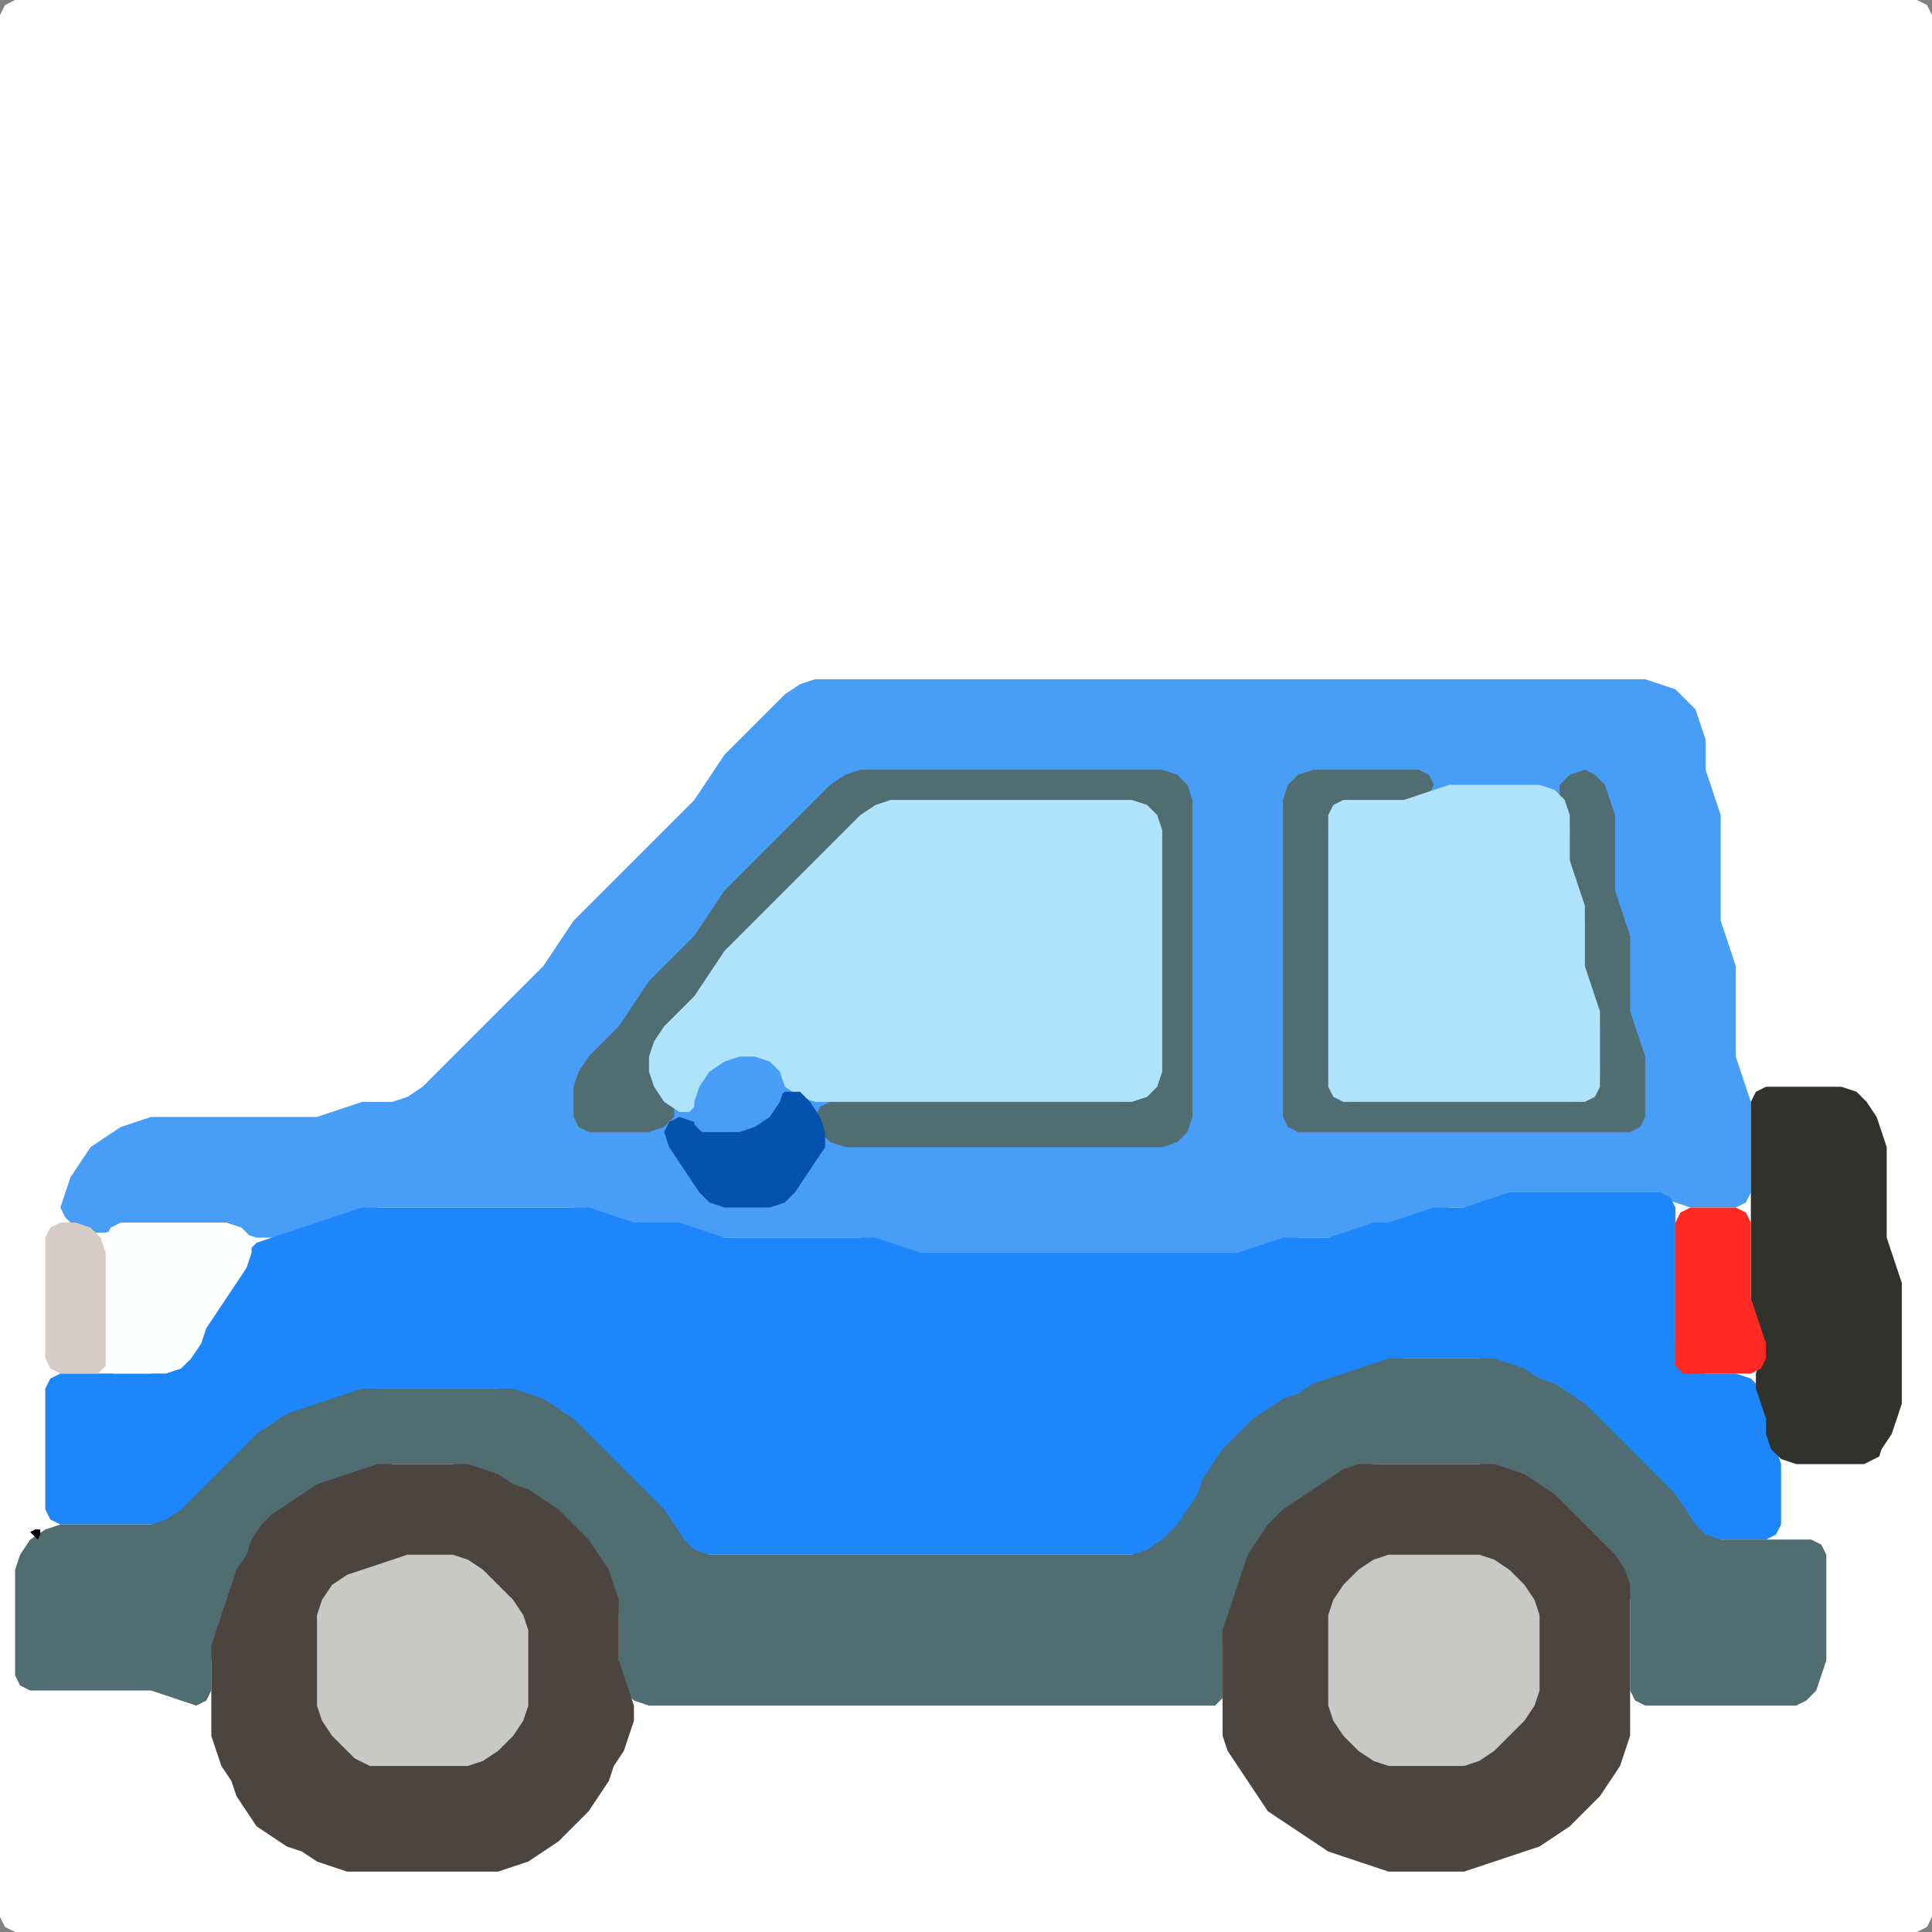 <?xml version="1.0" encoding="UTF-8" standalone="no"?>
<!DOCTYPE svg PUBLIC "-//W3C//DTD SVG 1.1//EN"
"http://www.w3.org/Graphics/SVG/1.1/DTD/svg11.dtd">
<svg width="128" height="128" xmlns="http://www.w3.org/2000/svg" version="1.1">
<rect width="100%" height="100%" fill="#808080" stroke="none"/>
<path d="M 88.5 128.0 L 89.0 128.0 L 90.0 128.0 L 91.0 128.0 L 92.0 128.0 L 93.0 128.0 L 94.0 128.0 L 95.0 128.0 L 96.0 128.0 L 97.0 128.0 L 98.0 128.0 L 99.0 128.0 L 100.0 128.0 L 101.0 128.0 L 102.0 128.0 L 103.0 128.0 L 104.0 128.0 L 105.0 128.0 L 106.0 128.0 L 107.0 128.0 L 108.0 128.0 L 109.0 128.0 L 110.0 128.0 L 111.0 128.0 L 112.0 128.0 L 113.0 128.0 L 114.0 128.0 L 115.0 128.0 L 116.0 128.0 L 117.0 128.0 L 118.0 128.0 L 119.0 128.0 L 120.0 128.0 L 121.0 128.0 L 122.0 128.0 L 123.0 128.0 L 124.0 128.0 L 125.0 128.0 L 126.0 128.0 L 127.0 128.0 L 127.667 127.667 L 128.0 127.0 L 128.0 126.0 L 128.0 125.0 L 128.0 124.0 L 128.0 123.0 L 128.0 122.0 L 128.0 121.0 L 128.0 120.0 L 128.0 119.0 L 128.0 118.0 L 128.0 117.0 L 128.0 116.0 L 128.0 115.0 L 128.0 114.0 L 128.0 113.0 L 128.0 112.0 L 128.0 111.0 L 128.0 110.0 L 128.0 109.0 L 128.0 108.0 L 128.0 107.0 L 128.0 106.0 L 128.0 105.0 L 128.0 104.0 L 128.0 103.0 L 128.0 102.0 L 128.0 101.0 L 128.0 100.0 L 128.0 99.0 L 128.0 98.0 L 128.0 97.0 L 128.0 96.0 L 128.0 95.0 L 128.0 94.0 L 128.0 93.0 L 128.0 92.0 L 128.0 91.0 L 128.0 90.0 L 128.0 89.0 L 128.0 88.0 L 128.0 87.0 L 128.0 86.0 L 128.0 85.0 L 128.0 84.0 L 128.0 83.0 L 128.0 82.0 L 128.0 81.0 L 128.0 80.0 L 128.0 79.0 L 128.0 78.0 L 128.0 77.0 L 128.0 76.0 L 128.0 75.0 L 128.0 74.0 L 128.0 73.0 L 128.0 72.0 L 128.0 71.0 L 128.0 70.0 L 128.0 69.0 L 128.0 68.0 L 128.0 67.0 L 128.0 66.0 L 128.0 65.0 L 128.0 64.0 L 128.0 63.0 L 128.0 62.0 L 128.0 61.0 L 128.0 60.0 L 128.0 59.0 L 128.0 58.0 L 128.0 57.0 L 128.0 56.0 L 128.0 55.0 L 128.0 54.0 L 128.0 53.0 L 128.0 52.0 L 128.0 51.0 L 128.0 50.0 L 128.0 49.0 L 128.0 48.0 L 128.0 47.0 L 128.0 46.0 L 128.0 45.0 L 128.0 44.0 L 128.0 43.0 L 128.0 42.0 L 128.0 41.0 L 128.0 40.0 L 128.0 39.0 L 128.0 38.0 L 128.0 37.0 L 128.0 36.0 L 128.0 35.0 L 128.0 34.0 L 128.0 33.0 L 128.0 32.0 L 128.0 31.0 L 128.0 30.0 L 128.0 29.0 L 128.0 28.0 L 128.0 27.0 L 128.0 26.0 L 128.0 25.0 L 128.0 24.0 L 128.0 23.0 L 128.0 22.0 L 128.0 21.0 L 128.0 20.0 L 128.0 19.0 L 128.0 18.0 L 128.0 17.0 L 128.0 16.0 L 128.0 15.0 L 128.0 14.0 L 128.0 13.0 L 128.0 12.0 L 128.0 11.0 L 128.0 10.0 L 128.0 9.0 L 128.0 8.0 L 128.0 7.0 L 128.0 6.0 L 128.0 5.0 L 128.0 4.0 L 128.0 3.0 L 128.0 2.0 L 128.0 1.0 L 127.667 0.333 L 127.0 0.0 L 126.0 0.0 L 125.0 0.0 L 124.0 0.0 L 123.0 0.0 L 122.0 0.0 L 121.0 0.0 L 120.0 0.0 L 119.0 0.0 L 118.0 0.0 L 117.0 0.0 L 116.0 0.0 L 115.0 0.0 L 114.0 0.0 L 113.0 0.0 L 112.0 0.0 L 111.0 0.0 L 110.0 0.0 L 109.0 0.0 L 108.0 0.0 L 107.0 0.0 L 106.0 0.0 L 105.0 0.0 L 104.0 0.0 L 103.0 0.0 L 102.0 0.0 L 101.0 0.0 L 100.0 0.0 L 99.0 0.0 L 98.0 0.0 L 97.0 0.0 L 96.0 0.0 L 95.0 0.0 L 94.0 0.0 L 93.0 0.0 L 92.0 0.0 L 91.0 0.0 L 90.0 0.0 L 89.0 0.0 L 88.0 0.0 L 87.0 0.0 L 86.0 0.0 L 85.0 0.0 L 84.0 0.0 L 83.0 0.0 L 82.0 0.0 L 81.0 0.0 L 80.0 0.0 L 79.0 0.0 L 78.0 0.0 L 77.0 0.0 L 76.0 0.0 L 75.0 0.0 L 74.0 0.0 L 73.0 0.0 L 72.0 0.0 L 71.0 0.0 L 70.0 0.0 L 69.0 0.0 L 68.0 0.0 L 67.0 0.0 L 66.0 0.0 L 65.0 0.0 L 64.0 0.0 L 63.0 0.0 L 62.0 0.0 L 61.0 0.0 L 60.0 0.0 L 59.0 0.0 L 58.0 0.0 L 57.0 0.0 L 56.0 0.0 L 55.0 0.0 L 54.0 0.0 L 53.0 0.0 L 52.0 0.0 L 51.0 0.0 L 50.0 0.0 L 49.0 0.0 L 48.0 0.0 L 47.0 0.0 L 46.0 0.0 L 45.0 0.0 L 44.0 0.0 L 43.0 0.0 L 42.0 0.0 L 41.0 0.0 L 40.0 0.0 L 39.0 0.0 L 38.0 0.0 L 37.0 0.0 L 36.0 0.0 L 35.0 0.0 L 34.0 0.0 L 33.0 0.0 L 32.0 0.0 L 31.0 0.0 L 30.0 0.0 L 29.0 0.0 L 28.0 0.0 L 27.0 0.0 L 26.0 0.0 L 25.0 0.0 L 24.0 0.0 L 23.0 0.0 L 22.0 0.0 L 21.0 0.0 L 20.0 0.0 L 19.0 0.0 L 18.0 0.0 L 17.0 0.0 L 16.0 0.0 L 15.0 0.0 L 14.0 0.0 L 13.0 0.0 L 12.0 0.0 L 11.0 0.0 L 10.0 0.0 L 9.0 0.0 L 8.0 0.0 L 7.0 0.0 L 6.0 0.0 L 5.0 0.0 L 4.0 0.0 L 3.0 0.0 L 2.0 0.0 L 1.0 0.0 L 0.333 0.333 L 0.0 1.0 L 0.0 2.0 L 0.0 3.0 L 0.0 4.0 L 0.0 5.0 L 0.0 6.0 L 0.0 7.0 L 0.0 8.0 L 0.0 9.0 L 0.0 10.0 L 0.0 11.0 L 0.0 12.0 L 0.0 13.0 L 0.0 14.0 L 0.0 15.0 L 0.0 16.0 L 0.0 17.0 L 0.0 18.0 L 0.0 19.0 L 0.0 20.0 L 0.0 21.0 L 0.0 22.0 L 0.0 23.0 L 0.0 24.0 L 0.0 25.0 L 0.0 26.0 L 0.0 27.0 L 0.0 28.0 L 0.0 29.0 L 0.0 30.0 L 0.0 31.0 L 0.0 32.0 L 0.0 33.0 L 0.0 34.0 L 0.0 35.0 L 0.0 36.0 L 0.0 37.0 L 0.0 38.0 L 0.0 39.0 L 0.0 40.0 L 0.0 41.0 L 0.0 42.0 L 0.0 43.0 L 0.0 44.0 L 0.0 45.0 L 0.0 46.0 L 0.0 47.0 L 0.0 48.0 L 0.0 49.0 L 0.0 50.0 L 0.0 51.0 L 0.0 52.0 L 0.0 53.0 L 0.0 54.0 L 0.0 55.0 L 0.0 56.0 L 0.0 57.0 L 0.0 58.0 L 0.0 59.0 L 0.0 60.0 L 0.0 61.0 L 0.0 62.0 L 0.0 63.0 L 0.0 64.0 L 0.0 65.0 L 0.0 66.0 L 0.0 67.0 L 0.0 68.0 L 0.0 69.0 L 0.0 70.0 L 0.0 71.0 L 0.0 72.0 L 0.0 73.0 L 0.0 74.0 L 0.0 75.0 L 0.0 76.0 L 0.0 77.0 L 0.0 78.0 L 0.0 79.0 L 0.0 80.0 L 0.0 81.0 L 0.0 82.0 L 0.0 83.0 L 0.0 84.0 L 0.0 85.0 L 0.0 86.0 L 0.0 87.0 L 0.0 88.0 L 0.0 89.0 L 0.0 90.0 L 0.0 91.0 L 0.0 92.0 L 0.0 93.0 L 0.0 94.0 L 0.0 95.0 L 0.0 96.0 L 0.0 97.0 L 0.0 98.0 L 0.0 99.0 L 0.0 100.0 L 0.0 101.0 L 0.0 102.0 L 0.0 103.0 L 0.0 104.0 L 0.0 105.0 L 0.0 106.0 L 0.0 107.0 L 0.0 108.0 L 0.0 109.0 L 0.0 110.0 L 0.0 111.0 L 0.0 112.0 L 0.0 113.0 L 0.0 114.0 L 0.0 115.0 L 0.0 116.0 L 0.0 117.0 L 0.0 118.0 L 0.0 119.0 L 0.0 120.0 L 0.0 121.0 L 0.0 122.0 L 0.0 123.0 L 0.0 124.0 L 0.0 125.0 L 0.0 126.0 L 0.0 127.0 L 0.333 127.667 L 1.0 128.0 L 2.0 128.0 L 3.0 128.0 L 4.0 128.0 L 5.0 128.0 L 6.0 128.0 L 7.0 128.0 L 8.0 128.0 L 9.0 128.0 L 10.0 128.0 L 11.0 128.0 L 12.0 128.0 L 13.0 128.0 L 14.0 128.0 L 15.0 128.0 L 16.0 128.0 L 17.0 128.0 L 18.0 128.0 L 19.0 128.0 L 20.0 128.0 L 21.0 128.0 L 22.0 128.0 L 23.0 128.0 L 24.0 128.0 L 25.0 128.0 L 26.0 128.0 L 27.0 128.0 L 28.0 128.0 L 29.0 128.0 L 30.0 128.0 L 31.0 128.0 L 32.0 128.0 L 33.0 128.0 L 34.0 128.0 L 35.0 128.0 L 36.0 128.0 L 37.0 128.0 L 38.0 128.0 L 39.0 128.0 L 40.0 128.0 L 41.0 128.0 L 42.0 128.0 L 43.0 128.0 L 44.0 128.0 L 45.0 128.0 L 46.0 128.0 L 47.0 128.0 L 48.0 128.0 L 49.0 128.0 L 50.0 128.0 L 51.0 128.0 L 52.0 128.0 L 53.0 128.0 L 54.0 128.0 L 55.0 128.0 L 56.0 128.0 L 57.0 128.0 L 58.0 128.0 L 59.0 128.0 L 60.0 128.0 L 61.0 128.0 L 62.0 128.0 L 63.0 128.0 L 64.0 128.0 L 65.0 128.0 L 66.0 128.0 L 67.0 128.0 L 68.0 128.0 L 69.0 128.0 L 70.0 128.0 L 71.0 128.0 L 72.0 128.0 L 73.0 128.0 L 74.0 128.0 L 75.0 128.0 L 76.0 128.0 L 77.0 128.0 L 78.0 128.0 L 79.0 128.0 L 80.0 128.0 L 81.0 128.0 L 82.0 128.0 L 83.0 128.0 L 84.0 128.0 L 85.0 128.0 L 86.0 128.0 L 87.0 128.0 L 87.5 128.0 Z" stroke="none" fill="rgb(255,255,255)" />
<path d="M 68.5 83.0 L 69.0 83.0 L 70.0 83.0 L 71.0 83.0 L 72.0 83.0 L 73.0 83.0 L 74.0 83.0 L 75.0 83.0 L 76.0 83.0 L 77.0 83.0 L 78.0 83.0 L 79.0 83.0 L 80.0 83.0 L 81.0 83.0 L 82.0 83.0 L 83.0 83.0 L 84.0 82.667 L 85.0 82.333 L 86.0 82.0 L 87.0 82.0 L 88.0 82.0 L 89.0 82.0 L 90.0 81.667 L 91.0 81.333 L 92.0 81.0 L 93.0 81.0 L 94.0 80.667 L 95.0 80.333 L 96.0 80.0 L 97.0 80.0 L 98.0 80.0 L 99.0 79.667 L 100.0 79.333 L 101.0 79.0 L 102.0 79.0 L 103.0 79.0 L 104.0 79.0 L 105.0 79.0 L 106.0 79.0 L 107.0 79.0 L 108.0 79.0 L 109.0 79.0 L 110.0 79.333 L 111.0 79.667 L 112.0 80.0 L 113.0 80.0 L 114.0 80.0 L 115.0 80.0 L 115.667 79.667 L 116.0 79.0 L 116.0 78.0 L 116.0 77.0 L 116.0 76.0 L 116.0 75.0 L 116.0 74.0 L 116.0 73.0 L 115.667 72.0 L 115.333 71.0 L 115.0 70.0 L 115.0 69.0 L 115.0 68.0 L 115.0 67.0 L 115.0 66.0 L 115.0 65.0 L 115.0 64.0 L 114.667 63.0 L 114.333 62.0 L 114.0 61.0 L 114.0 60.0 L 114.0 59.0 L 114.0 58.0 L 114.0 57.0 L 114.0 56.0 L 114.0 55.0 L 114.0 54.0 L 113.667 53.0 L 113.333 52.0 L 113.0 51.0 L 113.0 50.0 L 113.0 49.0 L 112.667 48.0 L 112.333 47.0 L 111.667 46.333 L 111.0 45.667 L 110.0 45.333 L 109.0 45.0 L 108.0 45.0 L 107.0 45.0 L 106.0 45.0 L 105.0 45.0 L 104.0 45.0 L 103.0 45.0 L 102.0 45.0 L 101.0 45.0 L 100.0 45.0 L 99.0 45.0 L 98.0 45.0 L 97.0 45.0 L 96.0 45.0 L 95.0 45.0 L 94.0 45.0 L 93.0 45.0 L 92.0 45.0 L 91.0 45.0 L 90.0 45.0 L 89.0 45.0 L 88.0 45.0 L 87.0 45.0 L 86.0 45.0 L 85.0 45.0 L 84.0 45.0 L 83.0 45.0 L 82.0 45.0 L 81.0 45.0 L 80.0 45.0 L 79.0 45.0 L 78.0 45.0 L 77.0 45.0 L 76.0 45.0 L 75.0 45.0 L 74.0 45.0 L 73.0 45.0 L 72.0 45.0 L 71.0 45.0 L 70.0 45.0 L 69.0 45.0 L 68.0 45.0 L 67.0 45.0 L 66.0 45.0 L 65.0 45.0 L 64.0 45.0 L 63.0 45.0 L 62.0 45.0 L 61.0 45.0 L 60.0 45.0 L 59.0 45.0 L 58.0 45.0 L 57.0 45.0 L 56.0 45.0 L 55.0 45.0 L 54.0 45.0 L 53.0 45.333 L 52.0 46.0 L 51.0 47.0 L 50.0 48.0 L 49.0 49.0 L 48.0 50.0 L 47.333 51.0 L 46.667 52.0 L 46.0 53.0 L 45.0 54.0 L 44.0 55.0 L 43.0 56.0 L 42.0 57.0 L 41.0 58.0 L 40.0 59.0 L 39.0 60.0 L 38.0 61.0 L 37.333 62.0 L 36.667 63.0 L 36.0 64.0 L 35.0 65.0 L 34.0 66.0 L 33.0 67.0 L 32.0 68.0 L 31.0 69.0 L 30.0 70.0 L 29.0 71.0 L 28.0 72.0 L 27.0 72.667 L 26.0 73.0 L 25.0 73.0 L 24.0 73.0 L 23.0 73.333 L 22.0 73.667 L 21.0 74.0 L 20.0 74.0 L 19.0 74.0 L 18.0 74.0 L 17.0 74.0 L 16.0 74.0 L 15.0 74.0 L 14.0 74.0 L 13.0 74.0 L 12.0 74.0 L 11.0 74.0 L 10.0 74.0 L 9.0 74.333 L 8.0 74.667 L 7.0 75.333 L 6.0 76.0 L 5.333 77.0 L 4.667 78.0 L 4.333 79.0 L 4.0 80.0 L 4.333 80.667 L 5.0 81.333 L 6.0 81.667 L 7.0 81.667 L 8.0 81.333 L 9.0 81.0 L 10.0 81.0 L 11.0 81.0 L 12.0 81.0 L 13.0 81.0 L 14.0 81.0 L 15.0 81.333 L 16.0 81.667 L 17.0 82.0 L 18.0 82.0 L 19.0 82.0 L 20.0 81.667 L 21.0 81.333 L 22.0 81.0 L 23.0 80.667 L 24.0 80.333 L 25.0 80.0 L 26.0 80.0 L 27.0 80.0 L 28.0 80.0 L 29.0 80.0 L 30.0 80.0 L 31.0 80.0 L 32.0 80.0 L 33.0 80.0 L 34.0 80.0 L 35.0 80.0 L 36.0 80.0 L 37.0 80.0 L 38.0 80.0 L 39.0 80.333 L 40.0 80.667 L 41.0 81.0 L 42.0 81.0 L 43.0 81.0 L 44.0 81.0 L 45.0 81.333 L 46.0 81.667 L 47.0 82.0 L 48.0 82.0 L 49.0 82.0 L 50.0 82.0 L 51.0 82.0 L 52.0 82.0 L 53.0 82.0 L 54.0 82.0 L 55.0 82.0 L 56.0 82.0 L 57.0 82.0 L 58.0 82.333 L 59.0 82.667 L 60.0 83.0 L 61.0 83.0 L 62.0 83.0 L 63.0 83.0 L 64.0 83.0 L 65.0 83.0 L 66.0 83.0 L 67.0 83.0 L 67.5 83.0 Z" stroke="none" fill="rgb(72,157,246)" />
<path d="M 72.5 103.0 L 73.0 103.0 L 74.0 103.0 L 75.0 103.0 L 76.0 103.0 L 77.0 102.667 L 78.0 102.0 L 78.667 101.0 L 79.333 100.0 L 79.667 99.0 L 80.333 98.0 L 81.0 97.0 L 82.0 96.0 L 83.0 95.0 L 84.0 94.0 L 85.0 93.333 L 86.0 92.667 L 87.0 92.333 L 88.0 91.667 L 89.0 91.333 L 90.0 91.0 L 91.0 90.667 L 92.0 90.333 L 93.0 90.0 L 94.0 90.0 L 95.0 90.0 L 96.0 90.0 L 97.0 90.0 L 98.0 90.0 L 99.0 90.333 L 100.0 90.667 L 101.0 91.333 L 102.0 91.667 L 103.0 92.333 L 104.0 93.0 L 105.0 94.0 L 106.0 95.0 L 107.0 96.0 L 108.0 97.0 L 109.0 98.0 L 110.0 99.0 L 111.0 100.0 L 111.667 101.0 L 112.333 101.667 L 113.0 102.0 L 114.0 102.0 L 115.0 102.0 L 116.0 102.0 L 117.0 102.0 L 117.667 101.667 L 118.0 101.0 L 118.0 100.0 L 118.0 99.0 L 118.0 98.0 L 118.0 97.0 L 117.667 96.0 L 117.333 95.0 L 117.0 94.0 L 117.0 93.0 L 116.667 92.0 L 116.0 91.333 L 115.0 91.0 L 114.0 91.0 L 113.0 91.0 L 112.0 90.667 L 111.333 90.0 L 111.0 89.0 L 111.0 88.0 L 111.0 87.0 L 111.0 86.0 L 111.0 85.0 L 111.0 84.0 L 111.0 83.0 L 111.0 82.0 L 111.0 81.0 L 111.0 80.0 L 110.667 79.333 L 110.0 79.0 L 109.0 79.0 L 108.0 79.0 L 107.0 79.0 L 106.0 79.0 L 105.0 79.0 L 104.0 79.0 L 103.0 79.0 L 102.0 79.0 L 101.0 79.0 L 100.0 79.0 L 99.0 79.333 L 98.0 79.667 L 97.0 80.0 L 96.0 80.0 L 95.0 80.0 L 94.0 80.333 L 93.0 80.667 L 92.0 81.0 L 91.0 81.0 L 90.0 81.333 L 89.0 81.667 L 88.0 82.0 L 87.0 82.0 L 86.0 82.0 L 85.0 82.0 L 84.0 82.333 L 83.0 82.667 L 82.0 83.0 L 81.0 83.0 L 80.0 83.0 L 79.0 83.0 L 78.0 83.0 L 77.0 83.0 L 76.0 83.0 L 75.0 83.0 L 74.0 83.0 L 73.0 83.0 L 72.0 83.0 L 71.0 83.0 L 70.0 83.0 L 69.0 83.0 L 68.0 83.0 L 67.0 83.0 L 66.0 83.0 L 65.0 83.0 L 64.0 83.0 L 63.0 83.0 L 62.0 83.0 L 61.0 83.0 L 60.0 82.667 L 59.0 82.333 L 58.0 82.0 L 57.0 82.0 L 56.0 82.0 L 55.0 82.0 L 54.0 82.0 L 53.0 82.0 L 52.0 82.0 L 51.0 82.0 L 50.0 82.0 L 49.0 82.0 L 48.0 82.0 L 47.0 81.667 L 46.0 81.333 L 45.0 81.0 L 44.0 81.0 L 43.0 81.0 L 42.0 81.0 L 41.0 80.667 L 40.0 80.333 L 39.0 80.0 L 38.0 80.0 L 37.0 80.0 L 36.0 80.0 L 35.0 80.0 L 34.0 80.0 L 33.0 80.0 L 32.0 80.0 L 31.0 80.0 L 30.0 80.0 L 29.0 80.0 L 28.0 80.0 L 27.0 80.0 L 26.0 80.0 L 25.0 80.0 L 24.0 80.0 L 23.0 80.333 L 22.0 80.667 L 21.0 81.0 L 20.0 81.333 L 19.0 81.667 L 18.0 82.0 L 17.0 82.333 L 16.333 83.0 L 15.667 84.0 L 15.0 85.0 L 14.333 86.0 L 13.667 87.0 L 13.333 88.0 L 12.667 89.0 L 12.0 90.0 L 11.0 90.667 L 10.0 91.0 L 9.0 91.0 L 8.0 91.0 L 7.0 91.0 L 6.0 91.0 L 5.0 91.0 L 4.0 91.0 L 3.333 91.333 L 3.0 92.0 L 3.0 93.0 L 3.0 94.0 L 3.0 95.0 L 3.0 96.0 L 3.0 97.0 L 3.0 98.0 L 3.0 99.0 L 3.0 100.0 L 3.333 100.667 L 4.0 101.0 L 5.0 101.0 L 6.0 101.0 L 7.0 101.0 L 8.0 101.0 L 9.0 101.0 L 10.0 101.0 L 11.0 101.0 L 12.0 100.667 L 13.0 100.0 L 14.0 99.0 L 15.0 98.0 L 16.0 97.0 L 17.0 96.0 L 18.0 95.0 L 19.0 94.333 L 20.0 93.667 L 21.0 93.333 L 22.0 93.0 L 23.0 92.667 L 24.0 92.333 L 25.0 92.0 L 26.0 92.0 L 27.0 92.0 L 28.0 92.0 L 29.0 92.0 L 30.0 92.0 L 31.0 92.0 L 32.0 92.0 L 33.0 92.0 L 34.0 92.333 L 35.0 92.667 L 36.0 93.333 L 37.0 94.0 L 38.0 95.0 L 39.0 96.0 L 40.0 97.0 L 41.0 98.0 L 42.0 99.0 L 43.0 100.0 L 44.0 101.0 L 44.667 102.0 L 45.333 102.667 L 46.0 103.0 L 47.0 103.0 L 48.0 103.0 L 49.0 103.0 L 50.0 103.0 L 51.0 103.0 L 52.0 103.0 L 53.0 103.0 L 54.0 103.0 L 55.0 103.0 L 56.0 103.0 L 57.0 103.0 L 58.0 103.0 L 59.0 103.0 L 60.0 103.0 L 61.0 103.0 L 62.0 103.0 L 63.0 103.0 L 64.0 103.0 L 65.0 103.0 L 66.0 103.0 L 67.0 103.0 L 68.0 103.0 L 69.0 103.0 L 70.0 103.0 L 71.0 103.0 L 71.5 103.0 Z" stroke="none" fill="rgb(29,134,251)" />
<path d="M 81.0 112.5 L 81.0 112.0 L 81.0 111.0 L 81.0 110.0 L 81.0 109.0 L 81.333 108.0 L 81.667 107.0 L 82.0 106.0 L 82.333 105.0 L 82.667 104.0 L 83.333 103.0 L 84.0 102.0 L 85.0 101.0 L 86.0 100.0 L 87.0 99.333 L 88.0 98.667 L 89.0 98.0 L 90.0 97.333 L 91.0 97.0 L 92.0 97.0 L 93.0 97.0 L 94.0 97.0 L 95.0 97.0 L 96.0 97.0 L 97.0 97.0 L 98.0 97.0 L 99.0 97.333 L 100.0 97.667 L 101.0 98.333 L 102.0 99.0 L 103.0 100.0 L 104.0 101.0 L 105.0 102.0 L 106.0 103.0 L 107.0 104.0 L 107.667 105.0 L 108.0 106.0 L 108.0 107.0 L 108.0 108.0 L 108.0 109.0 L 108.0 110.0 L 108.0 111.0 L 108.0 112.0 L 108.333 112.667 L 109.0 113.0 L 110.0 113.0 L 111.0 113.0 L 112.0 113.0 L 113.0 113.0 L 114.0 113.0 L 115.0 113.0 L 116.0 113.0 L 117.0 113.0 L 118.0 113.0 L 119.0 113.0 L 119.667 112.667 L 120.333 112.0 L 120.667 111.0 L 121.0 110.0 L 121.0 109.0 L 121.0 108.0 L 121.0 107.0 L 121.0 106.0 L 121.0 105.0 L 121.0 104.0 L 121.0 103.0 L 120.667 102.333 L 120.0 102.0 L 119.0 102.0 L 118.0 102.0 L 117.0 102.0 L 116.0 102.0 L 115.0 102.0 L 114.0 102.0 L 113.0 101.667 L 112.333 101.0 L 111.667 100.0 L 111.0 99.0 L 110.0 98.0 L 109.0 97.0 L 108.0 96.0 L 107.0 95.0 L 106.0 94.0 L 105.0 93.0 L 104.0 92.333 L 103.0 91.667 L 102.0 91.333 L 101.0 90.667 L 100.0 90.333 L 99.0 90.0 L 98.0 90.0 L 97.0 90.0 L 96.0 90.0 L 95.0 90.0 L 94.0 90.0 L 93.0 90.0 L 92.0 90.0 L 91.0 90.333 L 90.0 90.667 L 89.0 91.0 L 88.0 91.333 L 87.0 91.667 L 86.0 92.333 L 85.0 92.667 L 84.0 93.333 L 83.0 94.0 L 82.0 95.0 L 81.0 96.0 L 80.333 97.0 L 79.667 98.0 L 79.333 99.0 L 78.667 100.0 L 78.0 101.0 L 77.0 102.0 L 76.0 102.667 L 75.0 103.0 L 74.0 103.0 L 73.0 103.0 L 72.0 103.0 L 71.0 103.0 L 70.0 103.0 L 69.0 103.0 L 68.0 103.0 L 67.0 103.0 L 66.0 103.0 L 65.0 103.0 L 64.0 103.0 L 63.0 103.0 L 62.0 103.0 L 61.0 103.0 L 60.0 103.0 L 59.0 103.0 L 58.0 103.0 L 57.0 103.0 L 56.0 103.0 L 55.0 103.0 L 54.0 103.0 L 53.0 103.0 L 52.0 103.0 L 51.0 103.0 L 50.0 103.0 L 49.0 103.0 L 48.0 103.0 L 47.0 103.0 L 46.0 102.667 L 45.333 102.0 L 44.667 101.0 L 44.0 100.0 L 43.0 99.0 L 42.0 98.0 L 41.0 97.0 L 40.0 96.0 L 39.0 95.0 L 38.0 94.0 L 37.0 93.333 L 36.0 92.667 L 35.0 92.333 L 34.0 92.0 L 33.0 92.0 L 32.0 92.0 L 31.0 92.0 L 30.0 92.0 L 29.0 92.0 L 28.0 92.0 L 27.0 92.0 L 26.0 92.0 L 25.0 92.0 L 24.0 92.0 L 23.0 92.333 L 22.0 92.667 L 21.0 93.0 L 20.0 93.333 L 19.0 93.667 L 18.0 94.333 L 17.0 95.0 L 16.0 96.0 L 15.0 97.0 L 14.0 98.0 L 13.0 99.0 L 12.0 100.0 L 11.0 100.667 L 10.0 101.0 L 9.0 101.0 L 8.0 101.0 L 7.0 101.0 L 6.0 101.0 L 5.0 101.0 L 4.0 101.0 L 3.0 101.333 L 2.0 102.0 L 1.333 103.0 L 1.0 104.0 L 1.0 105.0 L 1.0 106.0 L 1.0 107.0 L 1.0 108.0 L 1.0 109.0 L 1.0 110.0 L 1.0 111.0 L 1.333 111.667 L 2.0 112.0 L 3.0 112.0 L 4.0 112.0 L 5.0 112.0 L 6.0 112.0 L 7.0 112.0 L 8.0 112.0 L 9.0 112.0 L 10.0 112.0 L 11.0 112.333 L 12.0 112.667 L 13.0 113.0 L 13.667 112.667 L 14.0 112.0 L 14.0 111.0 L 14.0 110.0 L 14.333 109.0 L 14.667 108.0 L 15.0 107.0 L 15.333 106.0 L 15.667 105.0 L 16.333 104.0 L 16.667 103.0 L 17.333 102.0 L 18.0 101.0 L 19.0 100.333 L 20.0 99.667 L 21.0 99.0 L 22.0 98.333 L 23.0 98.0 L 24.0 97.667 L 25.0 97.333 L 26.0 97.0 L 27.0 97.0 L 28.0 97.0 L 29.0 97.0 L 30.0 97.0 L 31.0 97.333 L 32.0 97.667 L 33.0 98.333 L 34.0 98.667 L 35.0 99.333 L 36.0 100.0 L 37.0 101.0 L 38.0 102.0 L 39.0 103.0 L 39.667 104.0 L 40.333 105.0 L 40.667 106.0 L 41.0 107.0 L 41.0 108.0 L 41.0 109.0 L 41.0 110.0 L 41.0 111.0 L 41.333 112.0 L 42.0 112.667 L 43.0 113.0 L 44.0 113.0 L 45.0 113.0 L 46.0 113.0 L 47.0 113.0 L 48.0 113.0 L 49.0 113.0 L 50.0 113.0 L 51.0 113.0 L 52.0 113.0 L 53.0 113.0 L 54.0 113.0 L 55.0 113.0 L 56.0 113.0 L 57.0 113.0 L 58.0 113.0 L 59.0 113.0 L 60.0 113.0 L 61.0 113.0 L 62.0 113.0 L 63.0 113.0 L 64.0 113.0 L 65.0 113.0 L 66.0 113.0 L 67.0 113.0 L 68.0 113.0 L 69.0 113.0 L 70.0 113.0 L 71.0 113.0 L 72.0 113.0 L 73.0 113.0 L 74.0 113.0 L 75.0 113.0 L 76.0 113.0 L 77.0 113.0 L 78.0 113.0 L 79.0 113.0 L 80.0 113.0 L 80.5 113.0 Z" stroke="none" fill="rgb(80,109,114)" />
<path d="M 57.5 76.0 L 58.0 76.0 L 59.0 76.0 L 60.0 76.0 L 61.0 76.0 L 62.0 76.0 L 63.0 76.0 L 64.0 76.0 L 65.0 76.0 L 66.0 76.0 L 67.0 76.0 L 68.0 76.0 L 69.0 76.0 L 70.0 76.0 L 71.0 76.0 L 72.0 76.0 L 73.0 76.0 L 74.0 76.0 L 75.0 76.0 L 76.0 76.0 L 77.0 76.0 L 78.0 75.667 L 78.667 75.0 L 79.0 74.0 L 79.0 73.0 L 79.0 72.0 L 79.0 71.0 L 79.0 70.0 L 79.0 69.0 L 79.0 68.0 L 79.0 67.0 L 79.0 66.0 L 79.0 65.0 L 79.0 64.0 L 79.0 63.0 L 79.0 62.0 L 79.0 61.0 L 79.0 60.0 L 79.0 59.0 L 79.0 58.0 L 79.0 57.0 L 79.0 56.0 L 79.0 55.0 L 79.0 54.0 L 79.0 53.0 L 78.667 52.0 L 78.0 51.333 L 77.0 51.0 L 76.0 51.0 L 75.0 51.0 L 74.0 51.0 L 73.0 51.0 L 72.0 51.0 L 71.0 51.0 L 70.0 51.0 L 69.0 51.0 L 68.0 51.0 L 67.0 51.0 L 66.0 51.0 L 65.0 51.0 L 64.0 51.0 L 63.0 51.0 L 62.0 51.0 L 61.0 51.0 L 60.0 51.0 L 59.0 51.0 L 58.0 51.0 L 57.0 51.0 L 56.0 51.333 L 55.0 52.0 L 54.0 53.0 L 53.0 54.0 L 52.0 55.0 L 51.0 56.0 L 50.0 57.0 L 49.0 58.0 L 48.0 59.0 L 47.333 60.0 L 46.667 61.0 L 46.0 62.0 L 45.0 63.0 L 44.0 64.0 L 43.0 65.0 L 42.333 66.0 L 41.667 67.0 L 41.0 68.0 L 40.0 69.0 L 39.0 70.0 L 38.333 71.0 L 38.0 72.0 L 38.0 73.0 L 38.0 74.0 L 38.333 74.667 L 39.0 75.0 L 40.0 75.0 L 41.0 75.0 L 42.0 75.0 L 43.0 75.0 L 44.0 74.667 L 44.667 74.0 L 44.667 73.0 L 44.0 72.0 L 43.333 71.0 L 43.333 70.0 L 44.0 69.0 L 45.0 68.0 L 46.0 67.0 L 46.667 66.0 L 47.333 65.0 L 48.0 64.0 L 49.0 63.0 L 50.0 62.0 L 51.0 61.0 L 52.0 60.0 L 53.0 59.0 L 54.0 58.0 L 55.0 57.0 L 56.0 56.0 L 57.0 55.0 L 58.0 54.0 L 59.0 53.333 L 60.0 53.0 L 61.0 53.0 L 62.0 53.0 L 63.0 53.0 L 64.0 53.0 L 65.0 53.0 L 66.0 53.0 L 67.0 53.0 L 68.0 53.0 L 69.0 53.0 L 70.0 53.0 L 71.0 53.0 L 72.0 53.0 L 73.0 53.0 L 74.0 53.0 L 75.0 53.333 L 76.0 54.0 L 76.667 55.0 L 77.0 56.0 L 77.0 57.0 L 77.0 58.0 L 77.0 59.0 L 77.0 60.0 L 77.0 61.0 L 77.0 62.0 L 77.0 63.0 L 77.0 64.0 L 77.0 65.0 L 77.0 66.0 L 77.0 67.0 L 77.0 68.0 L 77.0 69.0 L 77.0 70.0 L 76.667 71.0 L 76.0 72.0 L 75.0 72.667 L 74.0 73.0 L 73.0 73.0 L 72.0 73.0 L 71.0 73.0 L 70.0 73.0 L 69.0 73.0 L 68.0 73.0 L 67.0 73.0 L 66.0 73.0 L 65.0 73.0 L 64.0 73.0 L 63.0 73.0 L 62.0 73.0 L 61.0 73.0 L 60.0 73.0 L 59.0 73.0 L 58.0 73.0 L 57.0 73.0 L 56.0 73.0 L 55.0 73.0 L 54.333 73.333 L 54.0 74.0 L 54.333 75.0 L 55.0 75.667 L 56.0 76.0 L 56.5 76.0 Z" stroke="none" fill="rgb(80,109,114)" />
<path d="M 24.5 124.0 L 25.0 124.0 L 26.0 124.0 L 27.0 124.0 L 28.0 124.0 L 29.0 124.0 L 30.0 124.0 L 31.0 124.0 L 32.0 124.0 L 33.0 124.0 L 34.0 123.667 L 35.0 123.333 L 36.0 122.667 L 37.0 122.0 L 38.0 121.0 L 39.0 120.0 L 39.667 119.0 L 40.333 118.0 L 40.667 117.0 L 41.333 116.0 L 41.667 115.0 L 42.0 114.0 L 42.0 113.0 L 41.667 112.0 L 41.333 111.0 L 41.0 110.0 L 41.0 109.0 L 41.0 108.0 L 41.0 107.0 L 41.0 106.0 L 40.667 105.0 L 40.333 104.0 L 39.667 103.0 L 39.0 102.0 L 38.0 101.0 L 37.0 100.0 L 36.0 99.333 L 35.0 98.667 L 34.0 98.333 L 33.0 97.667 L 32.0 97.333 L 31.0 97.0 L 30.0 97.0 L 29.0 97.0 L 28.0 97.0 L 27.0 97.0 L 26.0 97.0 L 25.0 97.0 L 24.0 97.333 L 23.0 97.667 L 22.0 98.0 L 21.0 98.333 L 20.0 99.0 L 19.0 99.667 L 18.0 100.333 L 17.333 101.0 L 16.667 102.0 L 16.333 103.0 L 15.667 104.0 L 15.333 105.0 L 15.0 106.0 L 14.667 107.0 L 14.333 108.0 L 14.0 109.0 L 14.0 110.0 L 14.0 111.0 L 14.0 112.0 L 14.0 113.0 L 14.0 114.0 L 14.0 115.0 L 14.333 116.0 L 14.667 117.0 L 15.333 118.0 L 15.667 119.0 L 16.333 120.0 L 17.0 121.0 L 18.0 121.667 L 19.0 122.333 L 20.0 122.667 L 21.0 123.333 L 22.0 123.667 L 23.0 124.0 L 23.5 124.0 Z" stroke="none" fill="rgb(76,68,63)" />
<path d="M 95.5 124.0 L 96.0 124.0 L 97.0 124.0 L 98.0 123.667 L 99.0 123.333 L 100.0 123.0 L 101.0 122.667 L 102.0 122.333 L 103.0 121.667 L 104.0 121.0 L 105.0 120.0 L 106.0 119.0 L 106.667 118.0 L 107.333 117.0 L 107.667 116.0 L 108.0 115.0 L 108.0 114.0 L 108.0 113.0 L 108.0 112.0 L 108.0 111.0 L 108.0 110.0 L 108.0 109.0 L 108.0 108.0 L 108.0 107.0 L 108.0 106.0 L 108.0 105.0 L 107.667 104.0 L 107.0 103.0 L 106.0 102.0 L 105.0 101.0 L 104.0 100.0 L 103.0 99.0 L 102.0 98.333 L 101.0 97.667 L 100.0 97.333 L 99.0 97.0 L 98.0 97.0 L 97.0 97.0 L 96.0 97.0 L 95.0 97.0 L 94.0 97.0 L 93.0 97.0 L 92.0 97.0 L 91.0 97.0 L 90.0 97.0 L 89.0 97.333 L 88.0 98.0 L 87.0 98.667 L 86.0 99.333 L 85.0 100.0 L 84.0 101.0 L 83.333 102.0 L 82.667 103.0 L 82.333 104.0 L 82.0 105.0 L 81.667 106.0 L 81.333 107.0 L 81.0 108.0 L 81.0 109.0 L 81.0 110.0 L 81.0 111.0 L 81.0 112.0 L 81.0 113.0 L 81.0 114.0 L 81.0 115.0 L 81.333 116.0 L 82.0 117.0 L 82.667 118.0 L 83.333 119.0 L 84.0 120.0 L 85.0 120.667 L 86.0 121.333 L 87.0 122.0 L 88.0 122.667 L 89.0 123.0 L 90.0 123.333 L 91.0 123.667 L 92.0 124.0 L 93.0 124.0 L 94.0 124.0 L 94.5 124.0 Z" stroke="none" fill="rgb(76,68,63)" />
<path d="M 57.5 73.0 L 58.0 73.0 L 59.0 73.0 L 60.0 73.0 L 61.0 73.0 L 62.0 73.0 L 63.0 73.0 L 64.0 73.0 L 65.0 73.0 L 66.0 73.0 L 67.0 73.0 L 68.0 73.0 L 69.0 73.0 L 70.0 73.0 L 71.0 73.0 L 72.0 73.0 L 73.0 73.0 L 74.0 73.0 L 75.0 73.0 L 76.0 72.667 L 76.667 72.0 L 77.0 71.0 L 77.0 70.0 L 77.0 69.0 L 77.0 68.0 L 77.0 67.0 L 77.0 66.0 L 77.0 65.0 L 77.0 64.0 L 77.0 63.0 L 77.0 62.0 L 77.0 61.0 L 77.0 60.0 L 77.0 59.0 L 77.0 58.0 L 77.0 57.0 L 77.0 56.0 L 77.0 55.0 L 76.667 54.0 L 76.0 53.333 L 75.0 53.0 L 74.0 53.0 L 73.0 53.0 L 72.0 53.0 L 71.0 53.0 L 70.0 53.0 L 69.0 53.0 L 68.0 53.0 L 67.0 53.0 L 66.0 53.0 L 65.0 53.0 L 64.0 53.0 L 63.0 53.0 L 62.0 53.0 L 61.0 53.0 L 60.0 53.0 L 59.0 53.0 L 58.0 53.333 L 57.0 54.0 L 56.0 55.0 L 55.0 56.0 L 54.0 57.0 L 53.0 58.0 L 52.0 59.0 L 51.0 60.0 L 50.0 61.0 L 49.0 62.0 L 48.0 63.0 L 47.333 64.0 L 46.667 65.0 L 46.0 66.0 L 45.0 67.0 L 44.0 68.0 L 43.333 69.0 L 43.0 70.0 L 43.0 71.0 L 43.333 72.0 L 44.0 73.0 L 45.0 73.667 L 45.667 73.667 L 46.333 73.0 L 47.0 72.0 L 48.0 71.0 L 49.0 70.333 L 50.0 70.333 L 51.0 71.0 L 52.0 72.0 L 53.0 72.667 L 54.0 73.0 L 55.0 73.0 L 56.0 73.0 L 56.5 73.0 Z" stroke="none" fill="rgb(175,227,251)" />
<path d="M 105.5 75.0 L 106.0 75.0 L 107.0 75.0 L 108.0 75.0 L 108.667 74.667 L 109.0 74.0 L 109.0 73.0 L 109.0 72.0 L 109.0 71.0 L 109.0 70.0 L 108.667 69.0 L 108.333 68.0 L 108.0 67.0 L 108.0 66.0 L 108.0 65.0 L 108.0 64.0 L 108.0 63.0 L 108.0 62.0 L 107.667 61.0 L 107.333 60.0 L 107.0 59.0 L 107.0 58.0 L 107.0 57.0 L 107.0 56.0 L 107.0 55.0 L 107.0 54.0 L 106.667 53.0 L 106.333 52.0 L 105.667 51.333 L 105.0 51.0 L 104.0 51.333 L 103.333 52.0 L 103.333 53.0 L 103.667 54.0 L 104.0 55.0 L 104.0 56.0 L 104.0 57.0 L 104.0 58.0 L 104.333 59.0 L 104.667 60.0 L 105.0 61.0 L 105.0 62.0 L 105.0 63.0 L 105.0 64.0 L 105.0 65.0 L 105.333 66.0 L 105.667 67.0 L 106.0 68.0 L 106.0 69.0 L 106.0 70.0 L 106.0 71.0 L 105.667 72.0 L 105.0 72.667 L 104.0 73.0 L 103.0 73.0 L 102.0 73.0 L 101.0 73.0 L 100.0 73.0 L 99.0 73.0 L 98.0 73.0 L 97.0 73.0 L 96.0 73.0 L 95.0 73.0 L 94.0 73.0 L 93.0 73.0 L 92.0 73.0 L 91.0 73.0 L 90.0 73.0 L 89.0 72.667 L 88.333 72.0 L 88.0 71.0 L 88.0 70.0 L 88.0 69.0 L 88.0 68.0 L 88.0 67.0 L 88.0 66.0 L 88.0 65.0 L 88.0 64.0 L 88.0 63.0 L 88.0 62.0 L 88.0 61.0 L 88.0 60.0 L 88.0 59.0 L 88.0 58.0 L 88.0 57.0 L 88.0 56.0 L 88.0 55.0 L 88.333 54.0 L 89.0 53.333 L 90.0 53.0 L 91.0 53.0 L 92.0 53.0 L 93.0 53.0 L 94.0 53.0 L 94.667 52.667 L 95.0 52.0 L 94.667 51.333 L 94.0 51.0 L 93.0 51.0 L 92.0 51.0 L 91.0 51.0 L 90.0 51.0 L 89.0 51.0 L 88.0 51.0 L 87.0 51.0 L 86.0 51.333 L 85.333 52.0 L 85.0 53.0 L 85.0 54.0 L 85.0 55.0 L 85.0 56.0 L 85.0 57.0 L 85.0 58.0 L 85.0 59.0 L 85.0 60.0 L 85.0 61.0 L 85.0 62.0 L 85.0 63.0 L 85.0 64.0 L 85.0 65.0 L 85.0 66.0 L 85.0 67.0 L 85.0 68.0 L 85.0 69.0 L 85.0 70.0 L 85.0 71.0 L 85.0 72.0 L 85.0 73.0 L 85.0 74.0 L 85.333 74.667 L 86.0 75.0 L 87.0 75.0 L 88.0 75.0 L 89.0 75.0 L 90.0 75.0 L 91.0 75.0 L 92.0 75.0 L 93.0 75.0 L 94.0 75.0 L 95.0 75.0 L 96.0 75.0 L 97.0 75.0 L 98.0 75.0 L 99.0 75.0 L 100.0 75.0 L 101.0 75.0 L 102.0 75.0 L 103.0 75.0 L 104.0 75.0 L 104.5 75.0 Z" stroke="none" fill="rgb(80,109,114)" />
<path d="M 103.5 73.0 L 104.0 73.0 L 105.0 73.0 L 105.667 72.667 L 106.0 72.0 L 106.0 71.0 L 106.0 70.0 L 106.0 69.0 L 106.0 68.0 L 106.0 67.0 L 105.667 66.0 L 105.333 65.0 L 105.0 64.0 L 105.0 63.0 L 105.0 62.0 L 105.0 61.0 L 105.0 60.0 L 104.667 59.0 L 104.333 58.0 L 104.0 57.0 L 104.0 56.0 L 104.0 55.0 L 104.0 54.0 L 103.667 53.0 L 103.0 52.333 L 102.0 52.0 L 101.0 52.0 L 100.0 52.0 L 99.0 52.0 L 98.0 52.0 L 97.0 52.0 L 96.0 52.0 L 95.0 52.333 L 94.0 52.667 L 93.0 53.0 L 92.0 53.0 L 91.0 53.0 L 90.0 53.0 L 89.0 53.0 L 88.333 53.333 L 88.0 54.0 L 88.0 55.0 L 88.0 56.0 L 88.0 57.0 L 88.0 58.0 L 88.0 59.0 L 88.0 60.0 L 88.0 61.0 L 88.0 62.0 L 88.0 63.0 L 88.0 64.0 L 88.0 65.0 L 88.0 66.0 L 88.0 67.0 L 88.0 68.0 L 88.0 69.0 L 88.0 70.0 L 88.0 71.0 L 88.0 72.0 L 88.333 72.667 L 89.0 73.0 L 90.0 73.0 L 91.0 73.0 L 92.0 73.0 L 93.0 73.0 L 94.0 73.0 L 95.0 73.0 L 96.0 73.0 L 97.0 73.0 L 98.0 73.0 L 99.0 73.0 L 100.0 73.0 L 101.0 73.0 L 102.0 73.0 L 102.5 73.0 Z" stroke="none" fill="rgb(175,227,251)" />
<path d="M 124.5 96.5 L 124.667 96.0 L 125.333 95.0 L 125.667 94.0 L 126.0 93.0 L 126.0 92.0 L 126.0 91.0 L 126.0 90.0 L 126.0 89.0 L 126.0 88.0 L 126.0 87.0 L 126.0 86.0 L 126.0 85.0 L 125.667 84.0 L 125.333 83.0 L 125.0 82.0 L 125.0 81.0 L 125.0 80.0 L 125.0 79.0 L 125.0 78.0 L 125.0 77.0 L 125.0 76.0 L 124.667 75.0 L 124.333 74.0 L 123.667 73.0 L 123.0 72.333 L 122.0 72.0 L 121.0 72.0 L 120.0 72.0 L 119.0 72.0 L 118.0 72.0 L 117.0 72.0 L 116.333 72.333 L 116.0 73.0 L 116.0 74.0 L 116.0 75.0 L 116.0 76.0 L 116.0 77.0 L 116.0 78.0 L 116.0 79.0 L 116.0 80.0 L 116.0 81.0 L 116.0 82.0 L 116.0 83.0 L 116.0 84.0 L 116.0 85.0 L 116.0 86.0 L 116.0 87.0 L 116.333 88.0 L 116.667 89.0 L 116.667 90.0 L 116.333 91.0 L 116.333 92.0 L 116.667 93.0 L 117.0 94.0 L 117.0 95.0 L 117.333 96.0 L 118.0 96.667 L 119.0 97.0 L 120.0 97.0 L 121.0 97.0 L 122.0 97.0 L 123.0 97.0 L 123.5 97.0 Z" stroke="none" fill="rgb(49,50,46)" />
<path d="M 95.5 117.0 L 96.0 117.0 L 97.0 117.0 L 98.0 116.667 L 99.0 116.0 L 100.0 115.0 L 101.0 114.0 L 101.667 113.0 L 102.0 112.0 L 102.0 111.0 L 102.0 110.0 L 102.0 109.0 L 102.0 108.0 L 102.0 107.0 L 101.667 106.0 L 101.0 105.0 L 100.0 104.0 L 99.0 103.333 L 98.0 103.0 L 97.0 103.0 L 96.0 103.0 L 95.0 103.0 L 94.0 103.0 L 93.0 103.0 L 92.0 103.0 L 91.0 103.333 L 90.0 104.0 L 89.0 105.0 L 88.333 106.0 L 88.0 107.0 L 88.0 108.0 L 88.0 109.0 L 88.0 110.0 L 88.0 111.0 L 88.0 112.0 L 88.0 113.0 L 88.333 114.0 L 89.0 115.0 L 90.0 116.0 L 91.0 116.667 L 92.0 117.0 L 93.0 117.0 L 94.0 117.0 L 94.5 117.0 Z" stroke="none" fill="rgb(200,200,199)" />
<path d="M 24.5 117.0 L 25.0 117.0 L 26.0 117.0 L 27.0 117.0 L 28.0 117.0 L 29.0 117.0 L 30.0 117.0 L 31.0 117.0 L 32.0 116.667 L 33.0 116.0 L 34.0 115.0 L 34.667 114.0 L 35.0 113.0 L 35.0 112.0 L 35.0 111.0 L 35.0 110.0 L 35.0 109.0 L 35.0 108.0 L 34.667 107.0 L 34.0 106.0 L 33.0 105.0 L 32.0 104.0 L 31.0 103.333 L 30.0 103.0 L 29.0 103.0 L 28.0 103.0 L 27.0 103.0 L 26.0 103.333 L 25.0 103.667 L 24.0 104.0 L 23.0 104.333 L 22.0 105.0 L 21.333 106.0 L 21.0 107.0 L 21.0 108.0 L 21.0 109.0 L 21.0 110.0 L 21.0 111.0 L 21.0 112.0 L 21.0 113.0 L 21.333 114.0 L 22.0 115.0 L 23.0 116.0 L 23.5 116.5 Z" stroke="none" fill="rgb(200,200,199)" />
<path d="M 7.5 91.0 L 8.0 91.0 L 9.0 91.0 L 10.0 91.0 L 11.0 91.0 L 12.0 90.667 L 12.667 90.0 L 13.333 89.0 L 13.667 88.0 L 14.333 87.0 L 15.0 86.0 L 15.667 85.0 L 16.333 84.0 L 16.667 83.0 L 16.667 82.0 L 16.0 81.333 L 15.0 81.0 L 14.0 81.0 L 13.0 81.0 L 12.0 81.0 L 11.0 81.0 L 10.0 81.0 L 9.0 81.0 L 8.0 81.0 L 7.333 81.333 L 7.0 82.0 L 7.0 83.0 L 7.0 84.0 L 7.0 85.0 L 7.0 86.0 L 7.0 87.0 L 7.0 88.0 L 7.0 89.0 L 7.0 90.0 L 7.0 90.5 Z" stroke="none" fill="rgb(254,255,255)" />
<path d="M 111.5 91.0 L 112.0 91.0 L 113.0 91.0 L 114.0 91.0 L 115.0 91.0 L 116.0 91.0 L 116.667 90.667 L 117.0 90.0 L 117.0 89.0 L 116.667 88.0 L 116.333 87.0 L 116.0 86.0 L 116.0 85.0 L 116.0 84.0 L 116.0 83.0 L 116.0 82.0 L 116.0 81.0 L 115.667 80.333 L 115.0 80.0 L 114.0 80.0 L 113.0 80.0 L 112.0 80.0 L 111.333 80.333 L 111.0 81.0 L 111.0 82.0 L 111.0 83.0 L 111.0 84.0 L 111.0 85.0 L 111.0 86.0 L 111.0 87.0 L 111.0 88.0 L 111.0 89.0 L 111.0 90.0 L 111.0 90.5 Z" stroke="none" fill="rgb(255,42,35)" />
<path d="M 50.5 80.0 L 51.0 80.0 L 52.0 79.667 L 52.667 79.0 L 53.333 78.0 L 54.0 77.0 L 54.667 76.0 L 54.667 75.0 L 54.333 74.0 L 53.667 73.0 L 53.0 72.333 L 52.0 72.333 L 51.0 73.0 L 50.0 74.0 L 49.0 74.667 L 48.0 75.0 L 47.0 74.667 L 46.0 74.333 L 45.0 74.0 L 44.333 74.333 L 44.0 75.0 L 44.333 76.0 L 45.0 77.0 L 45.667 78.0 L 46.333 79.0 L 47.0 79.667 L 48.0 80.0 L 49.0 80.0 L 49.5 80.0 Z" stroke="none" fill="rgb(4,82,173)" />
<path d="M 7.0 90.5 L 7.0 90.0 L 7.0 89.0 L 7.0 88.0 L 7.0 87.0 L 7.0 86.0 L 7.0 85.0 L 7.0 84.0 L 7.0 83.0 L 6.667 82.0 L 6.0 81.333 L 5.0 81.0 L 4.0 81.0 L 3.333 81.333 L 3.0 82.0 L 3.0 83.0 L 3.0 84.0 L 3.0 85.0 L 3.0 86.0 L 3.0 87.0 L 3.0 88.0 L 3.0 89.0 L 3.0 90.0 L 3.333 90.667 L 4.0 91.0 L 5.0 91.0 L 6.0 91.0 L 6.5 91.0 Z" stroke="none" fill="rgb(215,204,197)" />
<path d="M 46.5 75.0 L 47.0 75.0 L 48.0 75.0 L 49.0 75.0 L 50.0 74.667 L 51.0 74.0 L 51.667 73.0 L 52.0 72.0 L 51.667 71.0 L 51.0 70.333 L 50.0 70.0 L 49.0 70.0 L 48.0 70.333 L 47.0 71.0 L 46.333 72.0 L 46.0 73.0 L 46.0 74.0 L 46.0 74.5 Z" stroke="none" fill="rgb(72,157,246)" />
<path d="M 2.5 102.0 L 2.667 101.667 L 2.667 101.333 L 2.333 101.333 L 2.0 101.5 Z" stroke="none" fill="rgb(0,0,0)" />
</svg>
